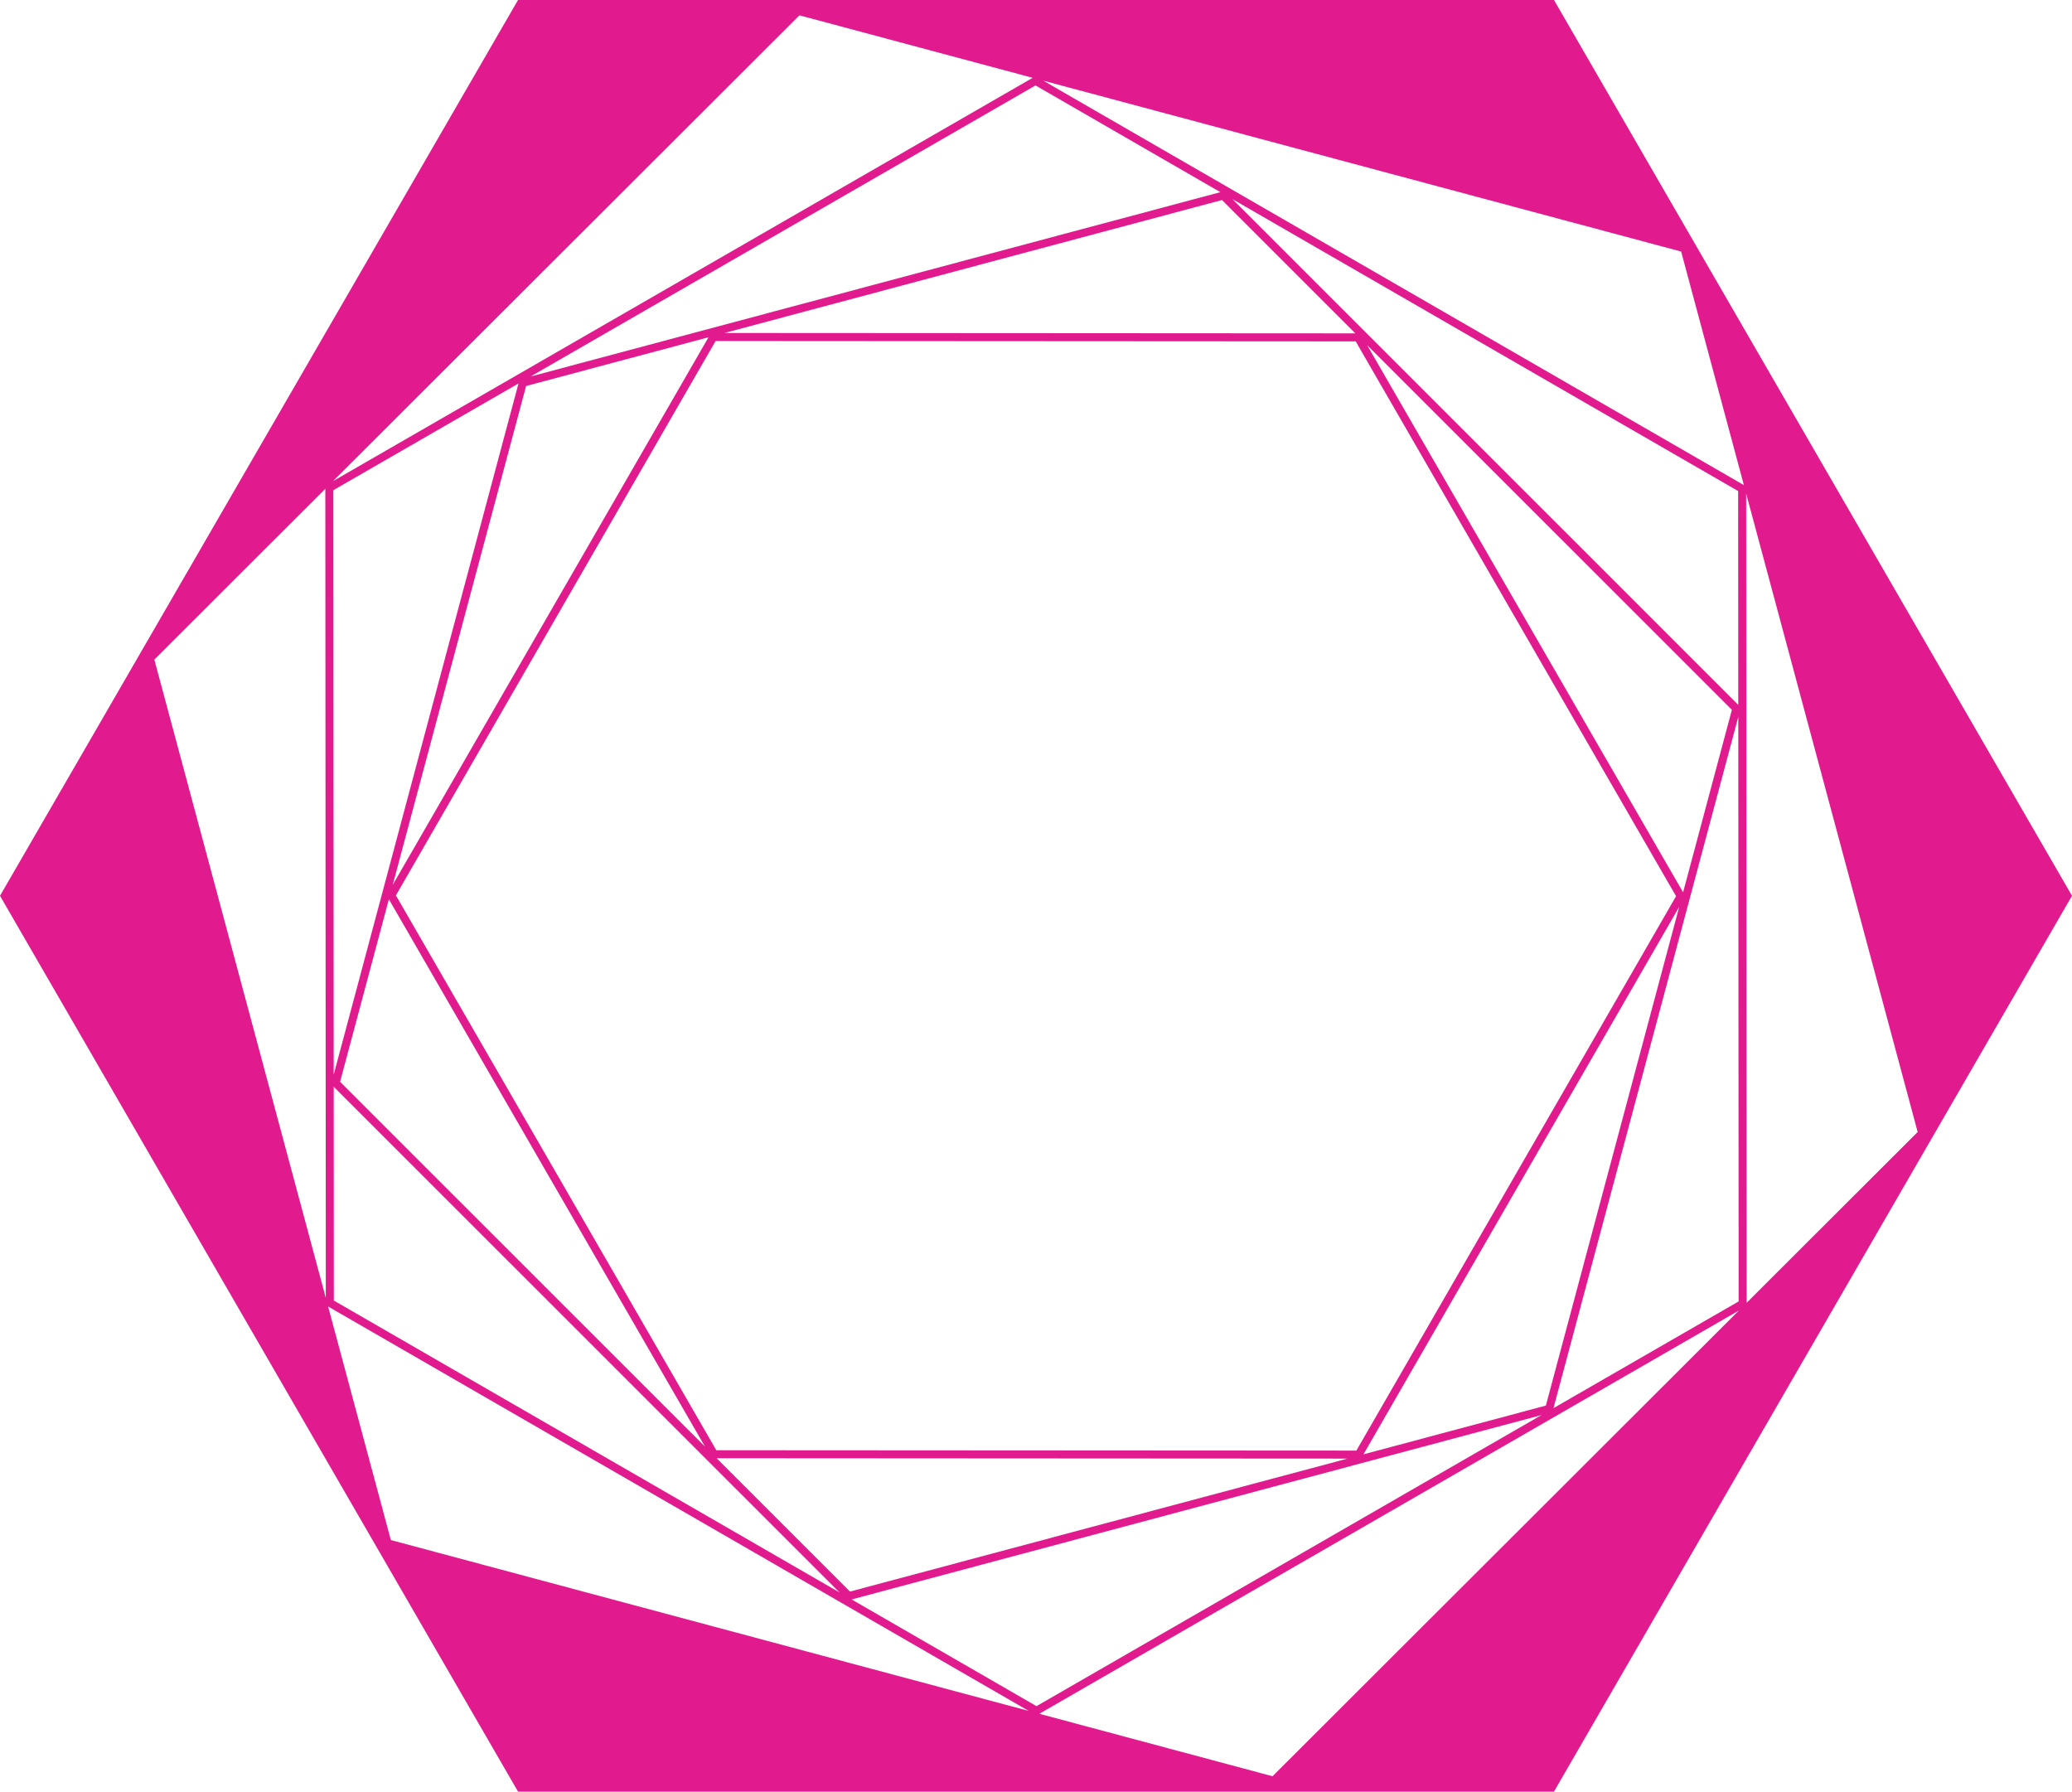 <?xml version="1.0" encoding="utf-8"?>
<!-- Generator: Adobe Illustrator 16.0.0, SVG Export Plug-In . SVG Version: 6.00 Build 0)  -->
<!DOCTYPE svg PUBLIC "-//W3C//DTD SVG 1.1//EN" "http://www.w3.org/Graphics/SVG/1.1/DTD/svg11.dtd">
<svg version="1.1" id="레이어_1" xmlns="http://www.w3.org/2000/svg" xmlns:xlink="http://www.w3.org/1999/xlink" x="0px"
	 y="0px" width="517px" height="447px" viewBox="0 0 517 447" enable-background="new 0 0 517 447" xml:space="preserve">
<path fill="#E11A8E" d="M387.746,0H129.254L0,223.501L129.254,447h258.492L517,223.501L387.746,0z M478.491,282.432l-42.669,42.606
	l-0.123-201.884L478.491,282.432z M98.787,223.403L178.56,85.075l159.711,0.099l79.938,138.425l-79.771,138.324l-159.707-0.096
	L98.787,223.403z M175.892,360.909L84.86,269.898l12.174-45.532L175.892,360.909z M341.121,86.109l91.016,90.991l-12.175,45.534
	L341.121,86.109z M307.503,49.673l126.196,72.843l0.032,53.351L307.503,49.673z M338.184,83.173L180.78,83.077l124.127-33.171
	L338.184,83.173z M132.377,93.941l126-72.626l46.13,26.627L132.377,93.941z M176.789,84.144L97.995,220.773l33.278-124.466
	L176.789,84.144z M83.263,268.127l-0.089-145.825l46.198-26.628L83.263,268.127z M209.478,397.315l-126.18-72.83l-0.033-53.353
	L209.478,397.315z M178.81,363.827l157.407,0.095l-124.13,33.174L178.81,363.827z M384.632,353.053l-126.008,72.63l-46.129-26.625
	L384.632,353.053z M340.209,362.854L419,226.232l-33.278,124.459L340.209,362.854z M433.733,178.873l0.089,145.828l-46.2,26.63
	L433.733,178.873z M260.312,20.123l159.163,42.64l15.655,58.27L260.312,20.123z M257.668,19.415L83.111,120.029L199.481,3.827
	L257.668,19.415z M81.174,121.964l0.123,201.87L38.509,164.568L81.174,121.964z M256.694,426.878L97.525,384.24l-15.654-58.269
	L256.694,426.878z M259.33,427.584l174.555-100.611L317.517,443.171L259.33,427.584z"/>
</svg>
